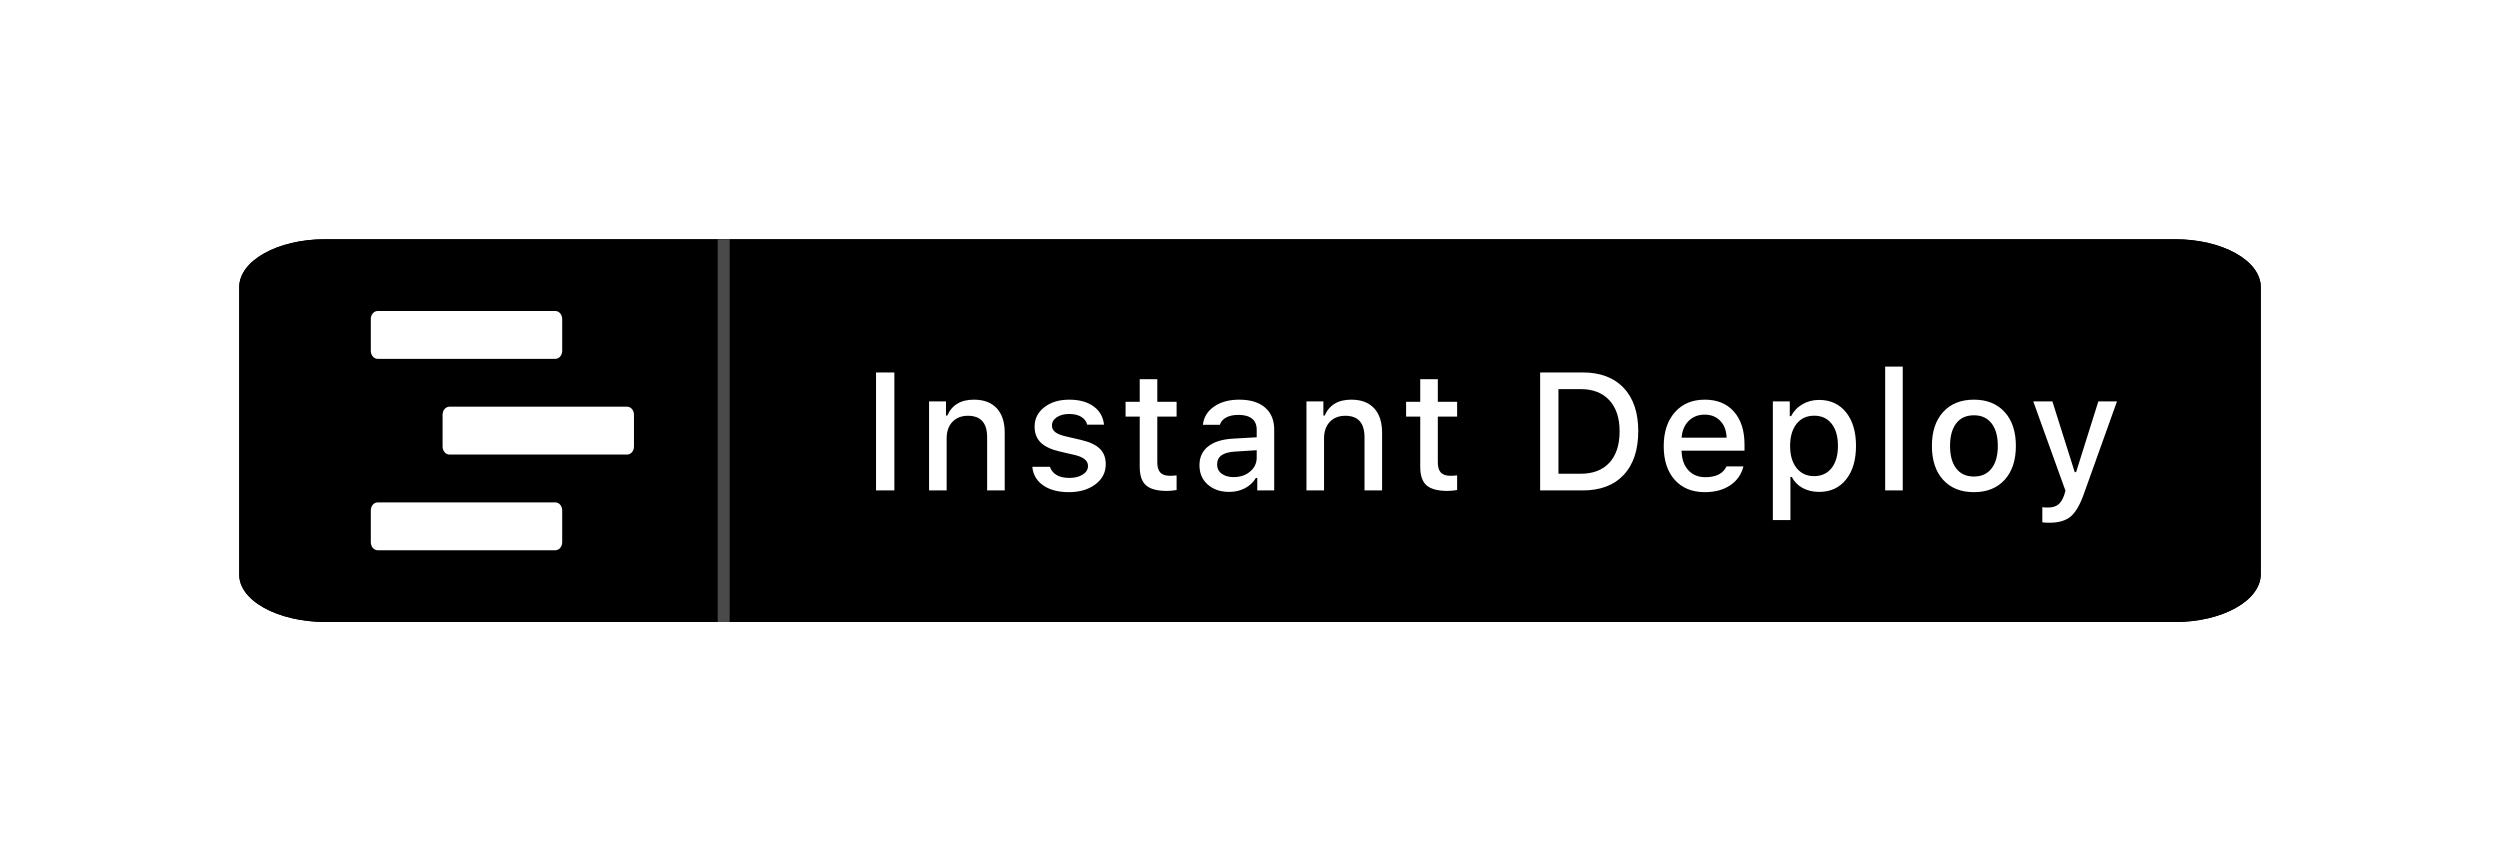 <?xml version="1.0" encoding="UTF-8"?>
<svg width="209px" height="72px" viewBox="0 0 209 72" version="1.1" xmlns="http://www.w3.org/2000/svg" xmlns:xlink="http://www.w3.org/1999/xlink">
    <!-- Generator: Sketch 52.5 (67469) - http://www.bohemiancoding.com/sketch -->
    <title>zeitDeployButton</title>
    <desc>Created with Sketch.</desc>
    <defs>
        <path d="M0,4 C0,1.79 3.215,0 7.164,0 L161.836,0 C165.785,0 169,1.79 169,4 L169,28 C169,30.21 165.785,32 161.836,32 L7.164,32 C5.24,31.987 3.404,31.558 2.06,30.808 C0.717,30.058 -0.024,29.048 0,28 L0,4 Z" id="path-1"></path>
        <filter x="-17.8%" y="-93.8%" width="135.5%" height="287.5%" filterUnits="objectBoundingBox" id="filter-2">
            <feOffset dx="0" dy="0" in="SourceAlpha" result="shadowOffsetOuter1"></feOffset>
            <feGaussianBlur stdDeviation="10" in="shadowOffsetOuter1" result="shadowBlurOuter1"></feGaussianBlur>
            <feColorMatrix values="0 0 0 0 0   0 0 0 0 0   0 0 0 0 0  0 0 0 0.398 0" type="matrix" in="shadowBlurOuter1"></feColorMatrix>
        </filter>
    </defs>
    <g id="Page-1" stroke="none" stroke-width="1" fill="none" fill-rule="evenodd">
        <g id="Artboard" transform="translate(-37, -30)">
            <g id="zeitDeployButton" transform="translate(57, 50)">
                <g id="Path">
                    <use fill="black" fill-opacity="1" filter="url(#filter-2)" xlink:href="#path-1"></use>
                    <use fill="#000000" fill-rule="evenodd" xlink:href="#path-1"></use>
                </g>
                <path d="M54.769,21 L53.237,21 L53.237,11.136 L54.769,11.136 L54.769,21 Z M57.671,21 L57.671,13.556 L59.086,13.556 L59.086,14.738 L59.195,14.738 C59.583,13.854 60.323,13.412 61.417,13.412 C62.246,13.412 62.883,13.651 63.327,14.13 C63.772,14.608 63.994,15.292 63.994,16.181 L63.994,21 L62.524,21 L62.524,16.55 C62.524,15.356 61.989,14.759 60.918,14.759 C60.375,14.759 59.944,14.929 59.622,15.268 C59.301,15.608 59.14,16.067 59.14,16.646 L59.14,21 L57.671,21 Z M66.493,15.661 C66.493,15.005 66.764,14.466 67.306,14.044 C67.849,13.623 68.541,13.412 69.384,13.412 C70.223,13.412 70.9,13.597 71.415,13.966 C71.93,14.335 72.224,14.848 72.297,15.504 L70.888,15.504 C70.82,15.226 70.655,15.007 70.393,14.848 C70.131,14.688 69.795,14.608 69.384,14.608 C68.97,14.608 68.626,14.698 68.352,14.878 C68.079,15.058 67.942,15.292 67.942,15.579 C67.942,15.802 68.038,15.987 68.229,16.133 C68.421,16.279 68.719,16.397 69.125,16.488 L70.362,16.775 C71.077,16.939 71.603,17.183 71.938,17.507 C72.273,17.83 72.44,18.263 72.44,18.806 C72.44,19.498 72.151,20.061 71.572,20.494 C70.993,20.927 70.255,21.144 69.357,21.144 C68.473,21.144 67.759,20.956 67.214,20.58 C66.669,20.204 66.365,19.685 66.301,19.024 L67.771,19.024 C67.867,19.316 68.051,19.544 68.325,19.708 C68.598,19.872 68.954,19.954 69.391,19.954 C69.852,19.954 70.228,19.861 70.519,19.674 C70.811,19.487 70.957,19.245 70.957,18.949 C70.957,18.516 70.592,18.213 69.863,18.04 L68.564,17.739 C67.853,17.571 67.33,17.32 66.995,16.987 C66.66,16.655 66.493,16.213 66.493,15.661 Z M75.281,11.703 L76.75,11.703 L76.75,13.59 L78.364,13.59 L78.364,14.827 L76.75,14.827 L76.75,18.655 C76.75,19.043 76.835,19.326 77.003,19.506 C77.172,19.686 77.439,19.776 77.803,19.776 C77.949,19.776 78.136,19.765 78.364,19.742 L78.364,20.966 C78.072,21.016 77.806,21.041 77.564,21.041 C76.748,21.041 76.164,20.886 75.811,20.576 C75.457,20.266 75.281,19.751 75.281,19.031 L75.281,14.827 L74.098,14.827 L74.098,13.59 L75.281,13.59 L75.281,11.703 Z M83.132,19.886 C83.684,19.886 84.143,19.731 84.51,19.421 C84.876,19.111 85.06,18.724 85.06,18.259 L85.06,17.637 L83.242,17.753 C82.731,17.785 82.355,17.89 82.114,18.067 C81.872,18.245 81.751,18.498 81.751,18.826 C81.751,19.154 81.879,19.413 82.134,19.602 C82.389,19.791 82.722,19.886 83.132,19.886 Z M82.756,21.123 C82.027,21.123 81.431,20.919 80.969,20.511 C80.506,20.103 80.275,19.564 80.275,18.895 C80.275,18.229 80.514,17.706 80.993,17.326 C81.471,16.945 82.155,16.728 83.043,16.673 L85.06,16.557 L85.06,15.914 C85.06,15.518 84.93,15.213 84.67,15.001 C84.41,14.79 84.032,14.684 83.535,14.684 C83.125,14.684 82.785,14.755 82.514,14.899 C82.242,15.042 82.066,15.246 81.984,15.511 L80.562,15.511 C80.635,14.873 80.948,14.363 81.502,13.983 C82.056,13.602 82.756,13.412 83.604,13.412 C84.534,13.412 85.252,13.632 85.761,14.072 C86.269,14.512 86.523,15.126 86.523,15.914 L86.523,21 L85.108,21 L85.108,19.954 L84.992,19.954 C84.768,20.328 84.462,20.616 84.072,20.819 C83.682,21.022 83.244,21.123 82.756,21.123 Z M89.22,21 L89.22,13.556 L90.635,13.556 L90.635,14.738 L90.744,14.738 C91.132,13.854 91.872,13.412 92.966,13.412 C93.795,13.412 94.432,13.651 94.877,14.13 C95.321,14.608 95.543,15.292 95.543,16.181 L95.543,21 L94.073,21 L94.073,16.55 C94.073,15.356 93.538,14.759 92.467,14.759 C91.925,14.759 91.493,14.929 91.172,15.268 C90.85,15.608 90.69,16.067 90.69,16.646 L90.69,21 L89.22,21 Z M98.732,11.703 L100.202,11.703 L100.202,13.59 L101.815,13.59 L101.815,14.827 L100.202,14.827 L100.202,18.655 C100.202,19.043 100.286,19.326 100.455,19.506 C100.624,19.686 100.89,19.776 101.255,19.776 C101.401,19.776 101.588,19.765 101.815,19.742 L101.815,20.966 C101.524,21.016 101.257,21.041 101.016,21.041 C100.2,21.041 99.615,20.886 99.262,20.576 C98.909,20.266 98.732,19.751 98.732,19.031 L98.732,14.827 L97.55,14.827 L97.55,13.59 L98.732,13.59 L98.732,11.703 Z M108.755,11.136 L112.316,11.136 C113.779,11.136 114.918,11.565 115.734,12.424 C116.55,13.283 116.958,14.488 116.958,16.037 C116.958,17.614 116.552,18.835 115.741,19.701 C114.93,20.567 113.788,21 112.316,21 L108.755,21 L108.755,11.136 Z M110.286,12.53 L110.286,19.605 L112.145,19.605 C113.18,19.605 113.981,19.297 114.548,18.679 C115.115,18.062 115.399,17.188 115.399,16.058 C115.399,14.946 115.113,14.08 114.541,13.46 C113.969,12.84 113.171,12.53 112.145,12.53 L110.286,12.53 Z M123.818,15.189 C123.49,14.839 123.055,14.663 122.512,14.663 C121.97,14.663 121.523,14.839 121.172,15.189 C120.821,15.54 120.625,16.007 120.584,16.591 L124.344,16.591 C124.326,16.003 124.151,15.536 123.818,15.189 Z M124.337,18.99 L125.752,18.99 C125.584,19.66 125.216,20.187 124.648,20.569 C124.081,20.952 123.374,21.144 122.526,21.144 C121.459,21.144 120.62,20.801 120.007,20.115 C119.394,19.429 119.087,18.491 119.087,17.302 C119.087,16.112 119.397,15.167 120.017,14.465 C120.637,13.763 121.471,13.412 122.519,13.412 C123.554,13.412 124.366,13.745 124.956,14.41 C125.546,15.076 125.841,15.994 125.841,17.165 L125.841,17.678 L120.584,17.678 L120.584,17.76 C120.607,18.416 120.796,18.936 121.152,19.318 C121.507,19.701 121.979,19.893 122.567,19.893 C123.465,19.893 124.055,19.592 124.337,18.99 Z M132.073,13.433 C133.021,13.433 133.772,13.778 134.328,14.468 C134.884,15.159 135.162,16.094 135.162,17.274 C135.162,18.455 134.886,19.391 134.332,20.084 C133.778,20.777 133.03,21.123 132.086,21.123 C131.558,21.123 131.093,21.013 130.692,20.792 C130.291,20.57 129.992,20.264 129.796,19.872 L129.68,19.872 L129.68,23.475 L128.21,23.475 L128.21,13.556 L129.625,13.556 L129.625,14.786 L129.735,14.786 C129.958,14.362 130.277,14.031 130.692,13.792 C131.106,13.552 131.567,13.433 132.073,13.433 Z M131.656,19.804 C132.28,19.804 132.769,19.579 133.122,19.13 C133.475,18.681 133.652,18.063 133.652,17.274 C133.652,16.486 133.475,15.868 133.122,15.422 C132.769,14.975 132.282,14.752 131.662,14.752 C131.043,14.752 130.553,14.979 130.193,15.432 C129.833,15.886 129.653,16.502 129.653,17.281 C129.653,18.056 129.833,18.67 130.193,19.124 C130.553,19.577 131.04,19.804 131.656,19.804 Z M137.6,21 L137.6,10.65 L139.069,10.65 L139.069,21 L137.6,21 Z M145.02,19.838 C145.654,19.838 146.145,19.613 146.494,19.165 C146.842,18.716 147.017,18.086 147.017,17.274 C147.017,16.468 146.842,15.84 146.494,15.391 C146.145,14.942 145.654,14.718 145.02,14.718 C144.382,14.718 143.89,14.941 143.544,15.388 C143.198,15.834 143.024,16.463 143.024,17.274 C143.024,18.09 143.198,18.721 143.544,19.168 C143.89,19.615 144.382,19.838 145.02,19.838 Z M145.02,21.144 C143.927,21.144 143.068,20.799 142.443,20.111 C141.819,19.423 141.507,18.478 141.507,17.274 C141.507,16.076 141.82,15.132 142.447,14.444 C143.073,13.756 143.931,13.412 145.02,13.412 C146.105,13.412 146.961,13.756 147.587,14.444 C148.214,15.132 148.527,16.076 148.527,17.274 C148.527,18.478 148.215,19.423 147.591,20.111 C146.966,20.799 146.11,21.144 145.02,21.144 Z M151.347,23.7 C151.092,23.7 150.889,23.689 150.739,23.666 L150.739,22.401 C150.844,22.42 151.003,22.429 151.218,22.429 C151.569,22.429 151.849,22.349 152.058,22.189 C152.268,22.03 152.437,21.763 152.564,21.39 L152.674,21.027 L149.98,13.556 L151.58,13.556 L153.446,19.469 L153.562,19.469 L155.422,13.556 L156.98,13.556 L154.205,21.308 C153.886,22.21 153.52,22.834 153.108,23.181 C152.695,23.527 152.109,23.7 151.347,23.7 Z" id="Instant-Deploy" fill="#FFFFFF"></path>
                <polygon id="Path" fill="#4A4A4A" points="40 32 40 0 41 0 41 32"></polygon>
                <path d="M11.571,10 L26.429,10 C26.744,10 27,9.702 27,9.333 L27,6.667 C27,6.298 26.744,6 26.429,6 L11.571,6 C11.256,6 11,6.298 11,6.667 L11,9.333 C11,9.702 11.256,10 11.571,10 Z M32.429,14 L17.571,14 C17.256,14 17,14.298 17,14.667 L17,17.333 C17,17.702 17.256,18 17.571,18 L32.429,18 C32.744,18 33,17.702 33,17.333 L33,14.667 C33,14.298 32.744,14 32.429,14 Z M26.429,22 L11.571,22 C11.256,22 11,22.298 11,22.667 L11,25.333 C11,25.702 11.256,26 11.571,26 L26.429,26 C26.744,26 27,25.702 27,25.333 L27,22.667 C27,22.298 26.744,22 26.429,22 Z" id="Shape" fill="#FFFFFF" fill-rule="nonzero"></path>
            </g>
        </g>
    </g>
</svg>
